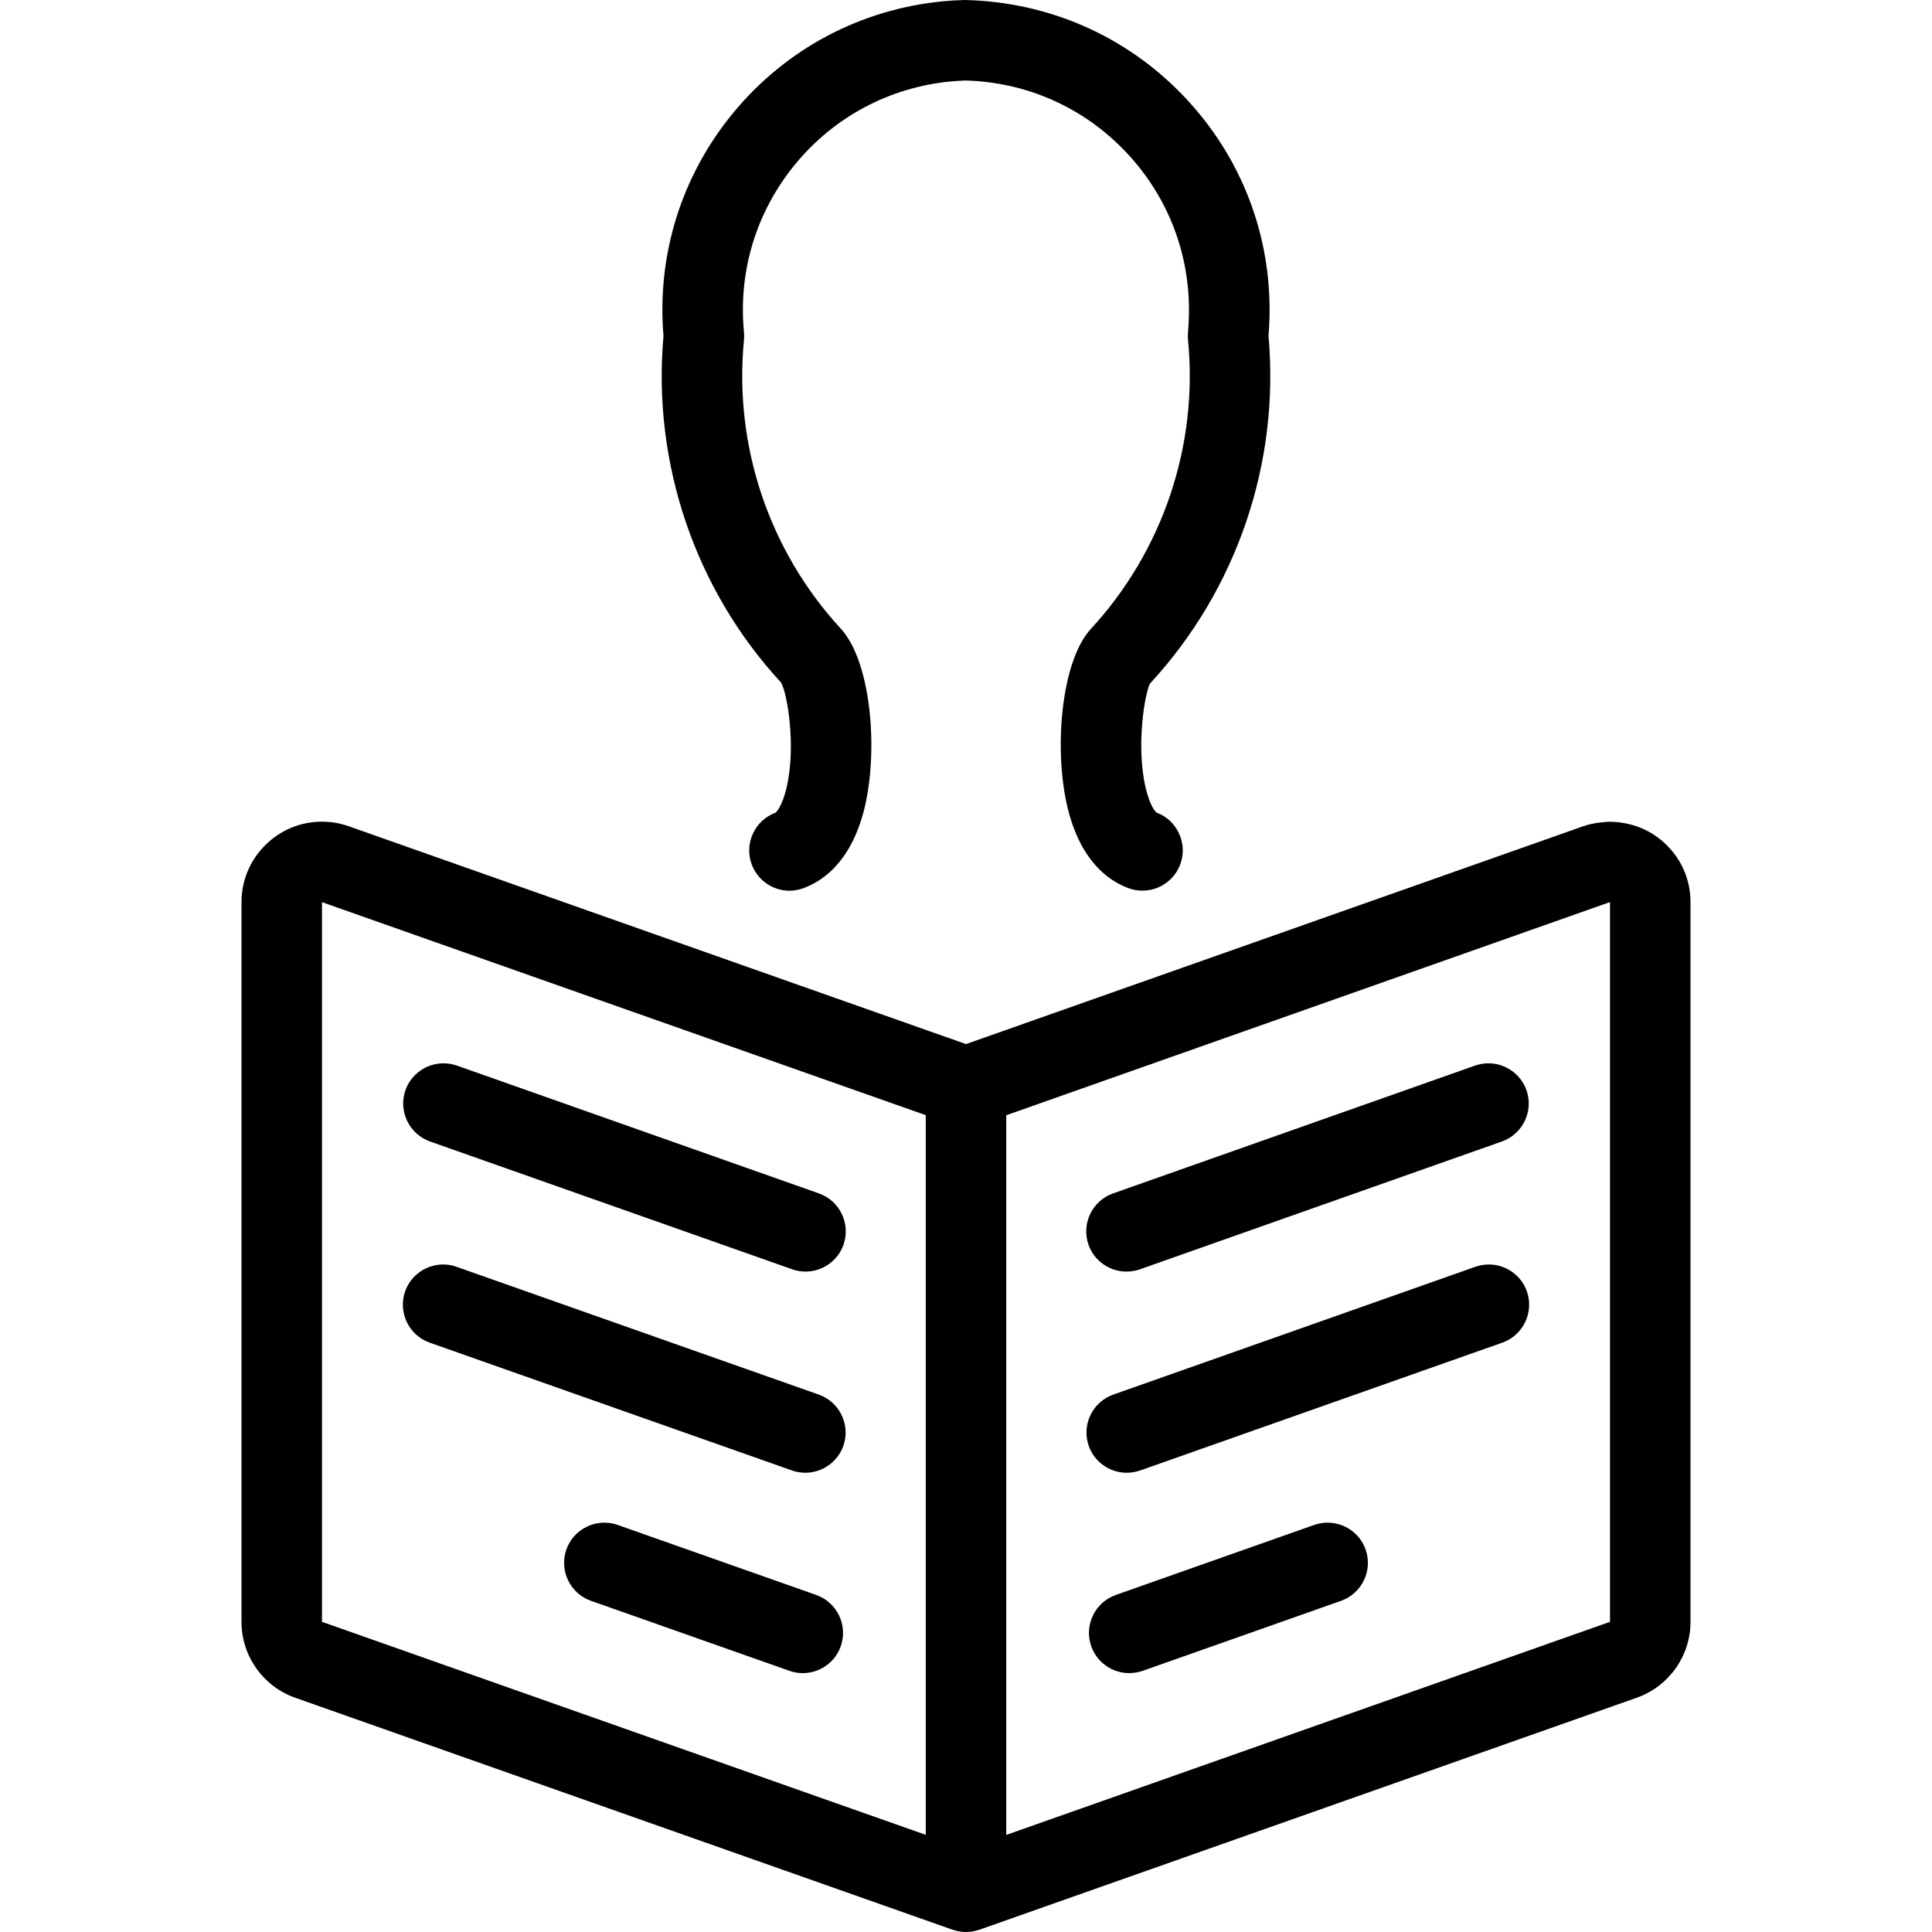 <?xml version="1.0" encoding="utf-8"?>
<!-- Generator: Adobe Illustrator 22.1.0, SVG Export Plug-In . SVG Version: 6.00 Build 0)  -->
<svg version="1.1" id="Layer_1" xmlns="http://www.w3.org/2000/svg" xmlns:xlink="http://www.w3.org/1999/xlink" x="0px" y="0px"
	 viewBox="0 0 24 24" style="enable-background:new 0 0 24 24;" xml:space="preserve">
<g>
	<title>newspaper-read</title>
	<path d="M9.807,11.065c-0.208,0-0.397-0.132-0.469-0.327c-0.046-0.125-0.041-0.261,0.015-0.383c0.056-0.121,0.156-0.213,0.281-0.26
		c0.016-0.01,0.082-0.088,0.133-0.294c0.131-0.535,0.007-1.209-0.065-1.323c-1.066-1.153-1.601-2.725-1.46-4.305
		C8.158,3.166,8.465,2.182,9.109,1.401c0.655-0.794,1.58-1.286,2.605-1.385c0.091-0.009,0.182-0.014,0.274-0.016
		c1.045,0.025,2.006,0.45,2.718,1.196c0.712,0.746,1.09,1.723,1.064,2.751c-0.002,0.075-0.006,0.15-0.012,0.225
		c0.141,1.58-0.394,3.152-1.471,4.318c-0.061,0.101-0.182,0.776-0.052,1.31c0.05,0.206,0.115,0.284,0.135,0.296
		c0.122,0.045,0.221,0.137,0.277,0.259s0.061,0.257,0.014,0.383c-0.072,0.195-0.26,0.326-0.469,0.326
		c-0.06,0-0.118-0.01-0.174-0.031c-0.257-0.095-0.596-0.345-0.755-0.995c-0.173-0.71-0.088-1.811,0.286-2.223
		c0.897-0.972,1.337-2.281,1.209-3.593c-0.003-0.032-0.003-0.066,0-0.099c0.006-0.064,0.01-0.132,0.011-0.2
		c0.019-0.763-0.26-1.486-0.786-2.038C13.459,1.333,12.75,1.019,11.988,1c-0.043,0.002-0.11,0.006-0.178,0.012
		c-0.759,0.073-1.444,0.437-1.929,1.025c-0.485,0.588-0.712,1.33-0.639,2.089c0.003,0.033,0.003,0.065,0,0.097
		c-0.128,1.312,0.311,2.621,1.206,3.59c0.377,0.415,0.464,1.517,0.291,2.226c-0.159,0.649-0.5,0.899-0.758,0.994
		C9.925,11.054,9.866,11.065,9.807,11.065L9.807,11.065z"/>
	<path d="M12,24c-0.048,0-0.095-0.007-0.143-0.021c-0.009-0.002-0.018-0.005-0.026-0.008L3.667,21.09C3.269,20.95,3,20.571,3,20.148
		v-8.941c0-0.268,0.105-0.519,0.294-0.707C3.483,10.311,3.733,10.207,4,10.207c0,0,0,0,0.001,0c0.115,0,0.226,0.02,0.331,0.057
		L12,12.97l7.667-2.706c0.115-0.04,0.22-0.049,0.313-0.056c0.001,0,0.002,0,0.003,0c0.285,0,0.534,0.104,0.722,0.291
		C20.895,10.687,21,10.938,21,11.206v8.941c0,0.424-0.269,0.802-0.668,0.943l-8.166,2.882c-0.009,0.003-0.018,0.006-0.028,0.008
		C12.09,23.994,12.045,24,12,24z M4,20.147l7.5,2.646v-8.94L4,11.207L4,20.147z M12.5,22.794l7.5-2.647l0-8.939l-0.006,0
		L12.5,13.854V22.794z"/>
	<path d="M10.007,15.796c-0.056,0-0.111-0.009-0.165-0.028l-4.5-1.588c-0.26-0.092-0.397-0.379-0.305-0.638
		c0.07-0.199,0.26-0.333,0.472-0.333c0.056,0,0.111,0.009,0.164,0.027l4.5,1.589c0.26,0.092,0.397,0.379,0.305,0.638
		C10.408,15.662,10.218,15.796,10.007,15.796z"/>
	<path d="M10.004,18.295c-0.056,0-0.112-0.01-0.165-0.028l-4.501-1.588c-0.26-0.092-0.397-0.378-0.305-0.638
		c0.07-0.199,0.26-0.333,0.472-0.333c0.056,0,0.111,0.009,0.164,0.028l4.502,1.588c0.26,0.092,0.397,0.378,0.305,0.638
		C10.405,18.161,10.215,18.295,10.004,18.295z"/>
	<path d="M9.973,20.784c-0.056,0-0.111-0.009-0.165-0.028l-2.467-0.87c-0.26-0.092-0.397-0.378-0.305-0.638
		c0.07-0.199,0.26-0.333,0.472-0.333c0.056,0,0.111,0.009,0.164,0.028l2.467,0.87c0.26,0.092,0.397,0.378,0.305,0.638
		C10.374,20.65,10.184,20.784,9.973,20.784z"/>
	<path d="M13.993,15.796c-0.211,0-0.401-0.134-0.471-0.333c-0.092-0.26,0.045-0.546,0.305-0.638l4.497-1.588
		c0.055-0.019,0.11-0.028,0.166-0.028c0.212,0,0.401,0.134,0.472,0.333c0.092,0.26-0.045,0.546-0.305,0.638l-4.497,1.588
		C14.104,15.787,14.049,15.796,13.993,15.796z"/>
	<path d="M13.996,18.295c-0.211,0-0.401-0.134-0.471-0.333c-0.092-0.26,0.045-0.546,0.305-0.638l4.499-1.588
		c0.055-0.019,0.11-0.028,0.166-0.028c0.212,0,0.402,0.134,0.472,0.333c0.092,0.26-0.045,0.546-0.305,0.638l-4.499,1.588
		C14.107,18.286,14.052,18.295,13.996,18.295z"/>
	<path d="M14.027,20.784c-0.211,0-0.401-0.134-0.471-0.333c-0.092-0.26,0.045-0.546,0.305-0.638l2.465-0.87
		c0.055-0.019,0.11-0.028,0.166-0.028c0.212,0,0.402,0.134,0.472,0.333c0.092,0.26-0.045,0.546-0.305,0.638l-2.465,0.87
		C14.138,20.775,14.083,20.784,14.027,20.784z"/>
</g>
</svg>

